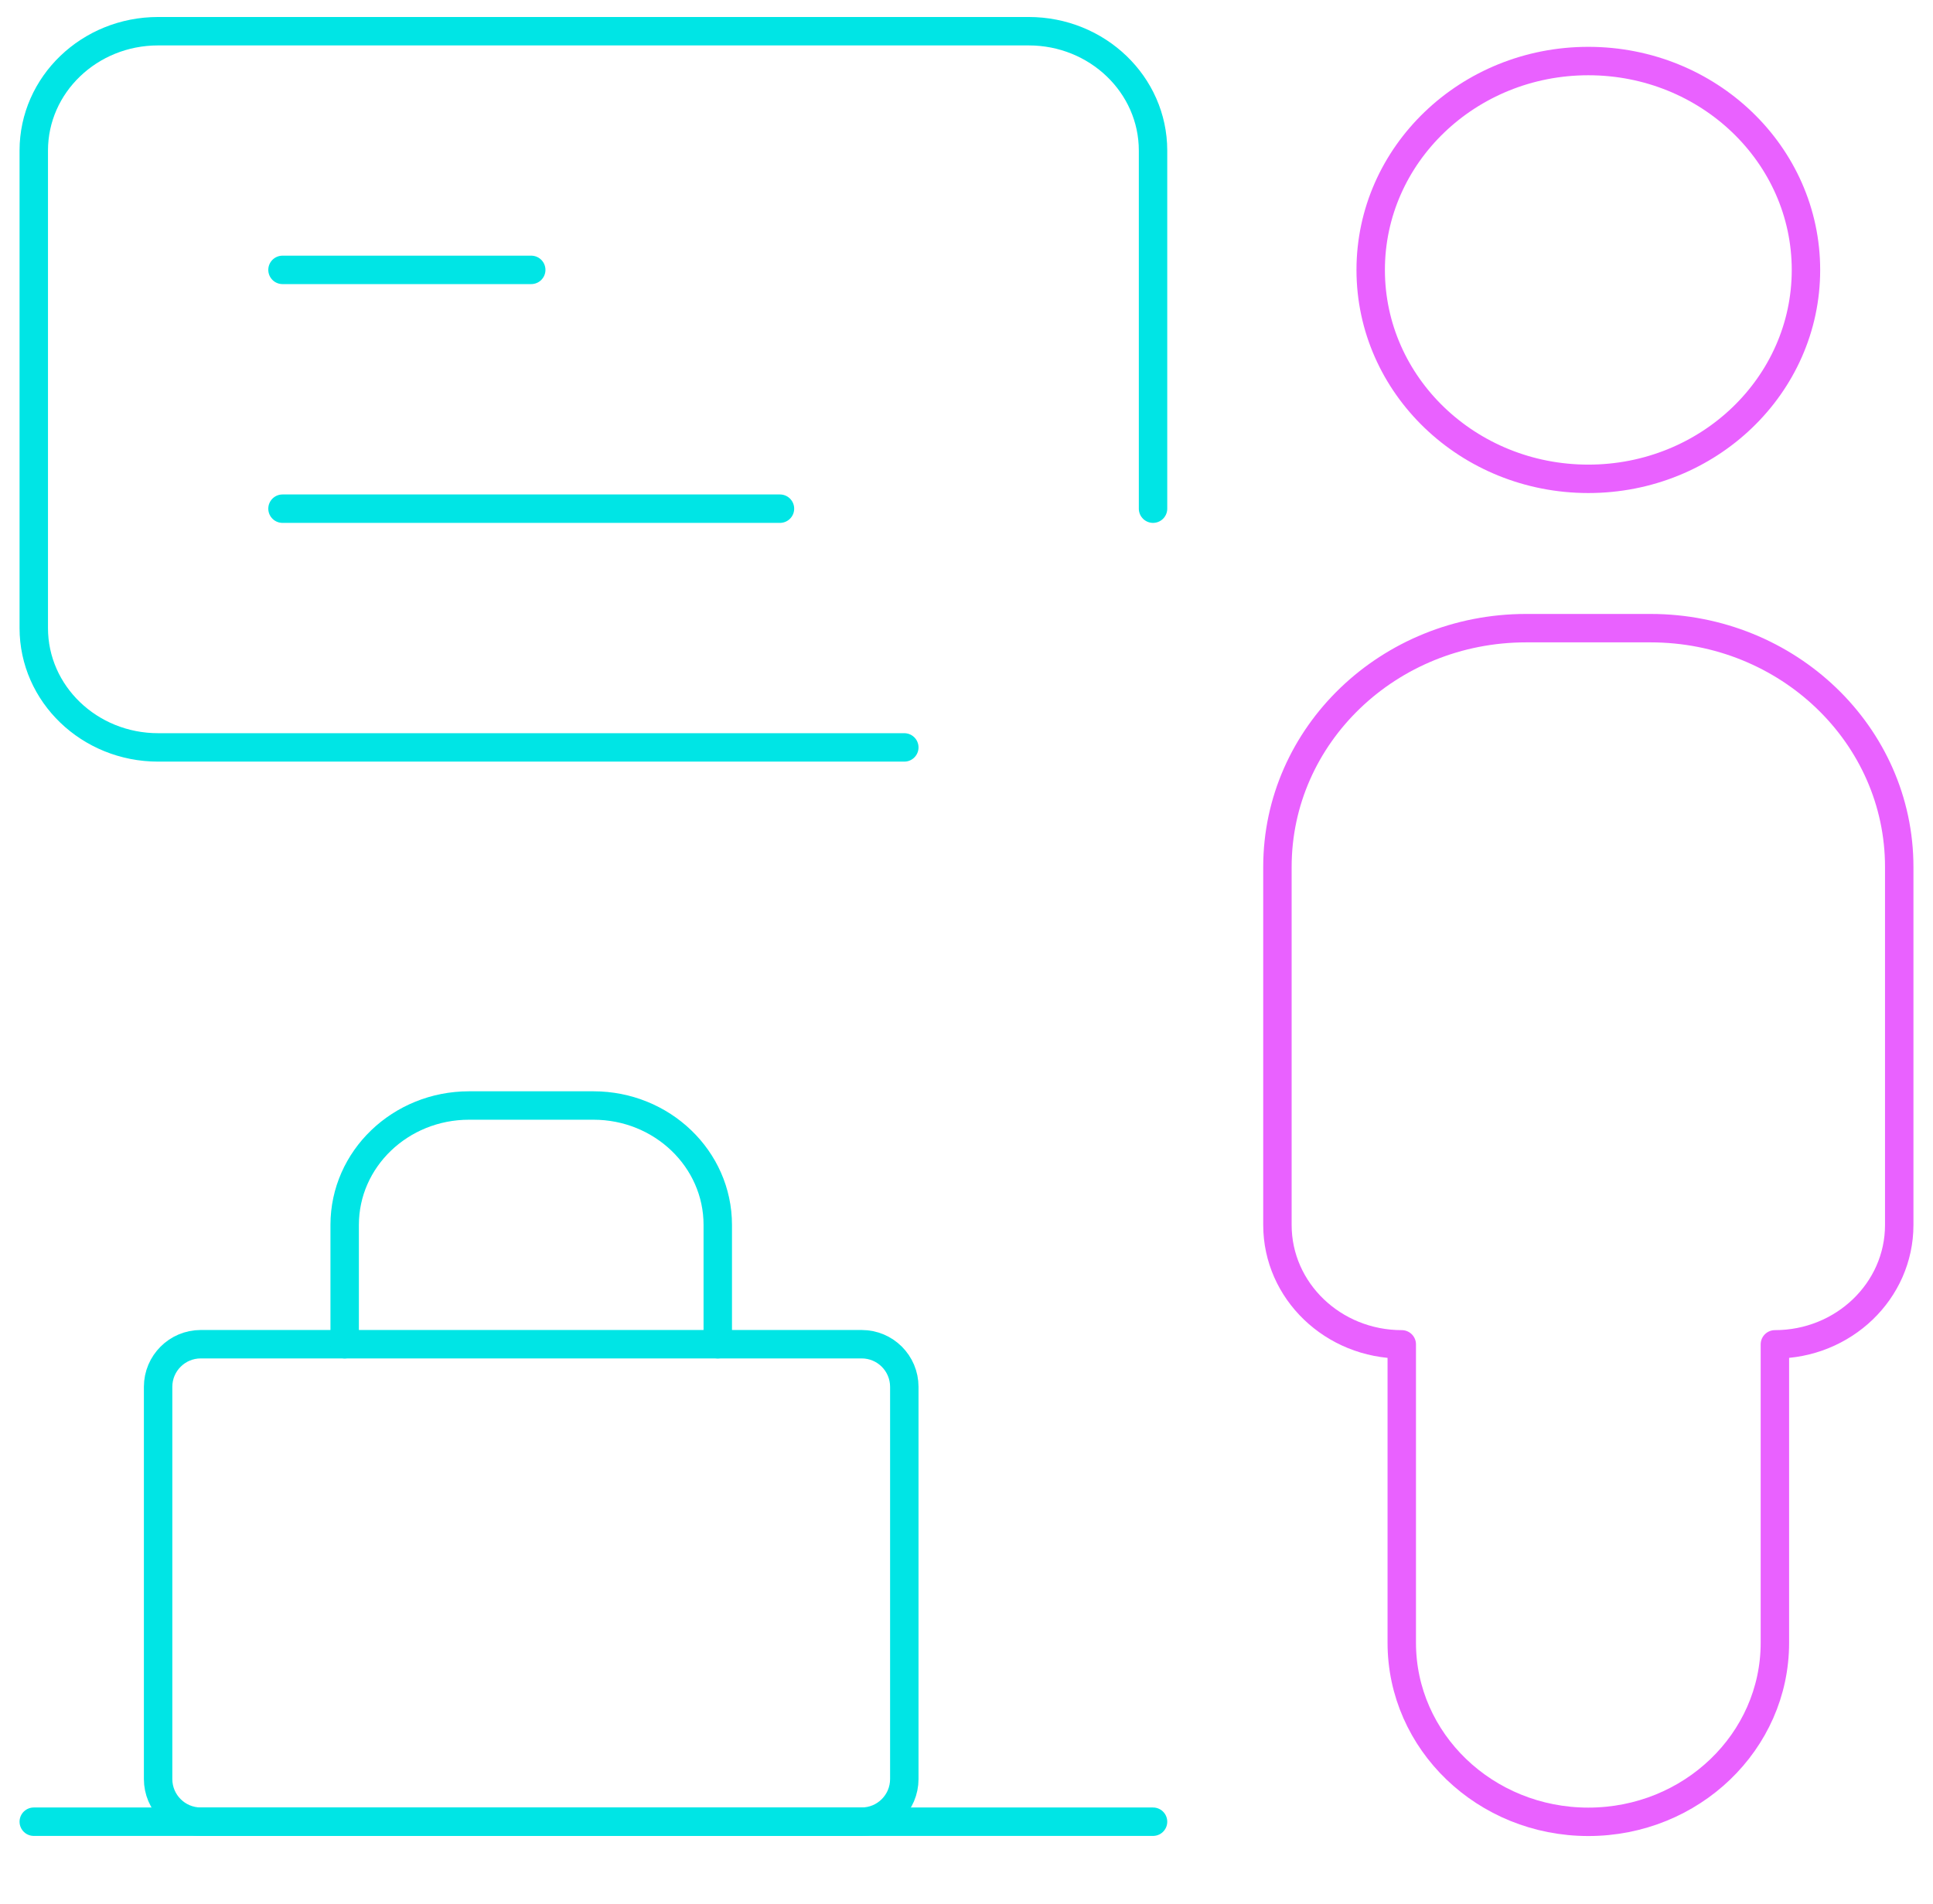 <svg width="68" height="67" viewBox="0 0 68 67" fill="none" xmlns="http://www.w3.org/2000/svg">
<g id="Group">
<g id="baggage-check-in-user">
<path id="Oval" fill-rule="evenodd" clip-rule="evenodd" d="M55.875 16.848C60.103 16.848 63.531 13.558 63.531 9.498C63.531 5.439 60.103 2.148 55.875 2.148C51.647 2.148 48.219 5.439 48.219 9.498C48.219 13.558 51.647 16.848 55.875 16.848Z" stroke="#E961FF" stroke-linecap="round" stroke-linejoin="round"/>
<path id="Shape" fill-rule="evenodd" clip-rule="evenodd" d="M49.312 57.802C49.312 61.281 52.251 64.102 55.875 64.102C59.499 64.102 62.438 61.281 62.438 57.802V47.302C64.854 47.302 66.812 45.421 66.812 43.102V30.502C66.812 25.862 62.895 22.102 58.062 22.102H53.688C48.855 22.102 44.938 25.862 44.938 30.502V43.102C44.938 45.421 46.896 47.302 49.312 47.302V57.802Z" stroke="#E961FF" stroke-linecap="round" stroke-linejoin="round"/>
<path id="Shape_2" d="M1.188 64.098H40.562" stroke="#00E5E5" stroke-linecap="round" stroke-linejoin="round"/>
<path id="Shape_3" d="M31.812 26.298H5.562C3.146 26.298 1.188 24.417 1.188 22.098V5.298C1.188 2.978 3.146 1.098 5.562 1.098H36.188C38.604 1.098 40.562 2.978 40.562 5.298V17.898" stroke="#00E5E5" stroke-linecap="round" stroke-linejoin="round"/>
<path id="Shape_4" d="M9.938 9.496H18.688" stroke="#00E5E5" stroke-linecap="round" stroke-linejoin="round"/>
<path id="Shape_5" d="M9.938 17.898H27.438" stroke="#00E5E5" stroke-linecap="round" stroke-linejoin="round"/>
<path id="Rectangle-path" fill-rule="evenodd" clip-rule="evenodd" d="M5.562 48.797C5.562 47.968 6.234 47.297 7.062 47.297H30.312C31.141 47.297 31.812 47.968 31.812 48.797V62.597C31.812 63.425 31.141 64.097 30.312 64.097H7.062C6.234 64.097 5.562 63.425 5.562 62.597V48.797Z" stroke="#00E5E5" stroke-linecap="round" stroke-linejoin="round"/>
<path id="Shape_6" d="M25.25 47.298V43.098C25.25 40.779 23.291 38.898 20.875 38.898H16.5C14.084 38.898 12.125 40.779 12.125 43.098V47.298" stroke="#00E5E5" stroke-linecap="round" stroke-linejoin="round"/>
</g>
</g>
</svg>
